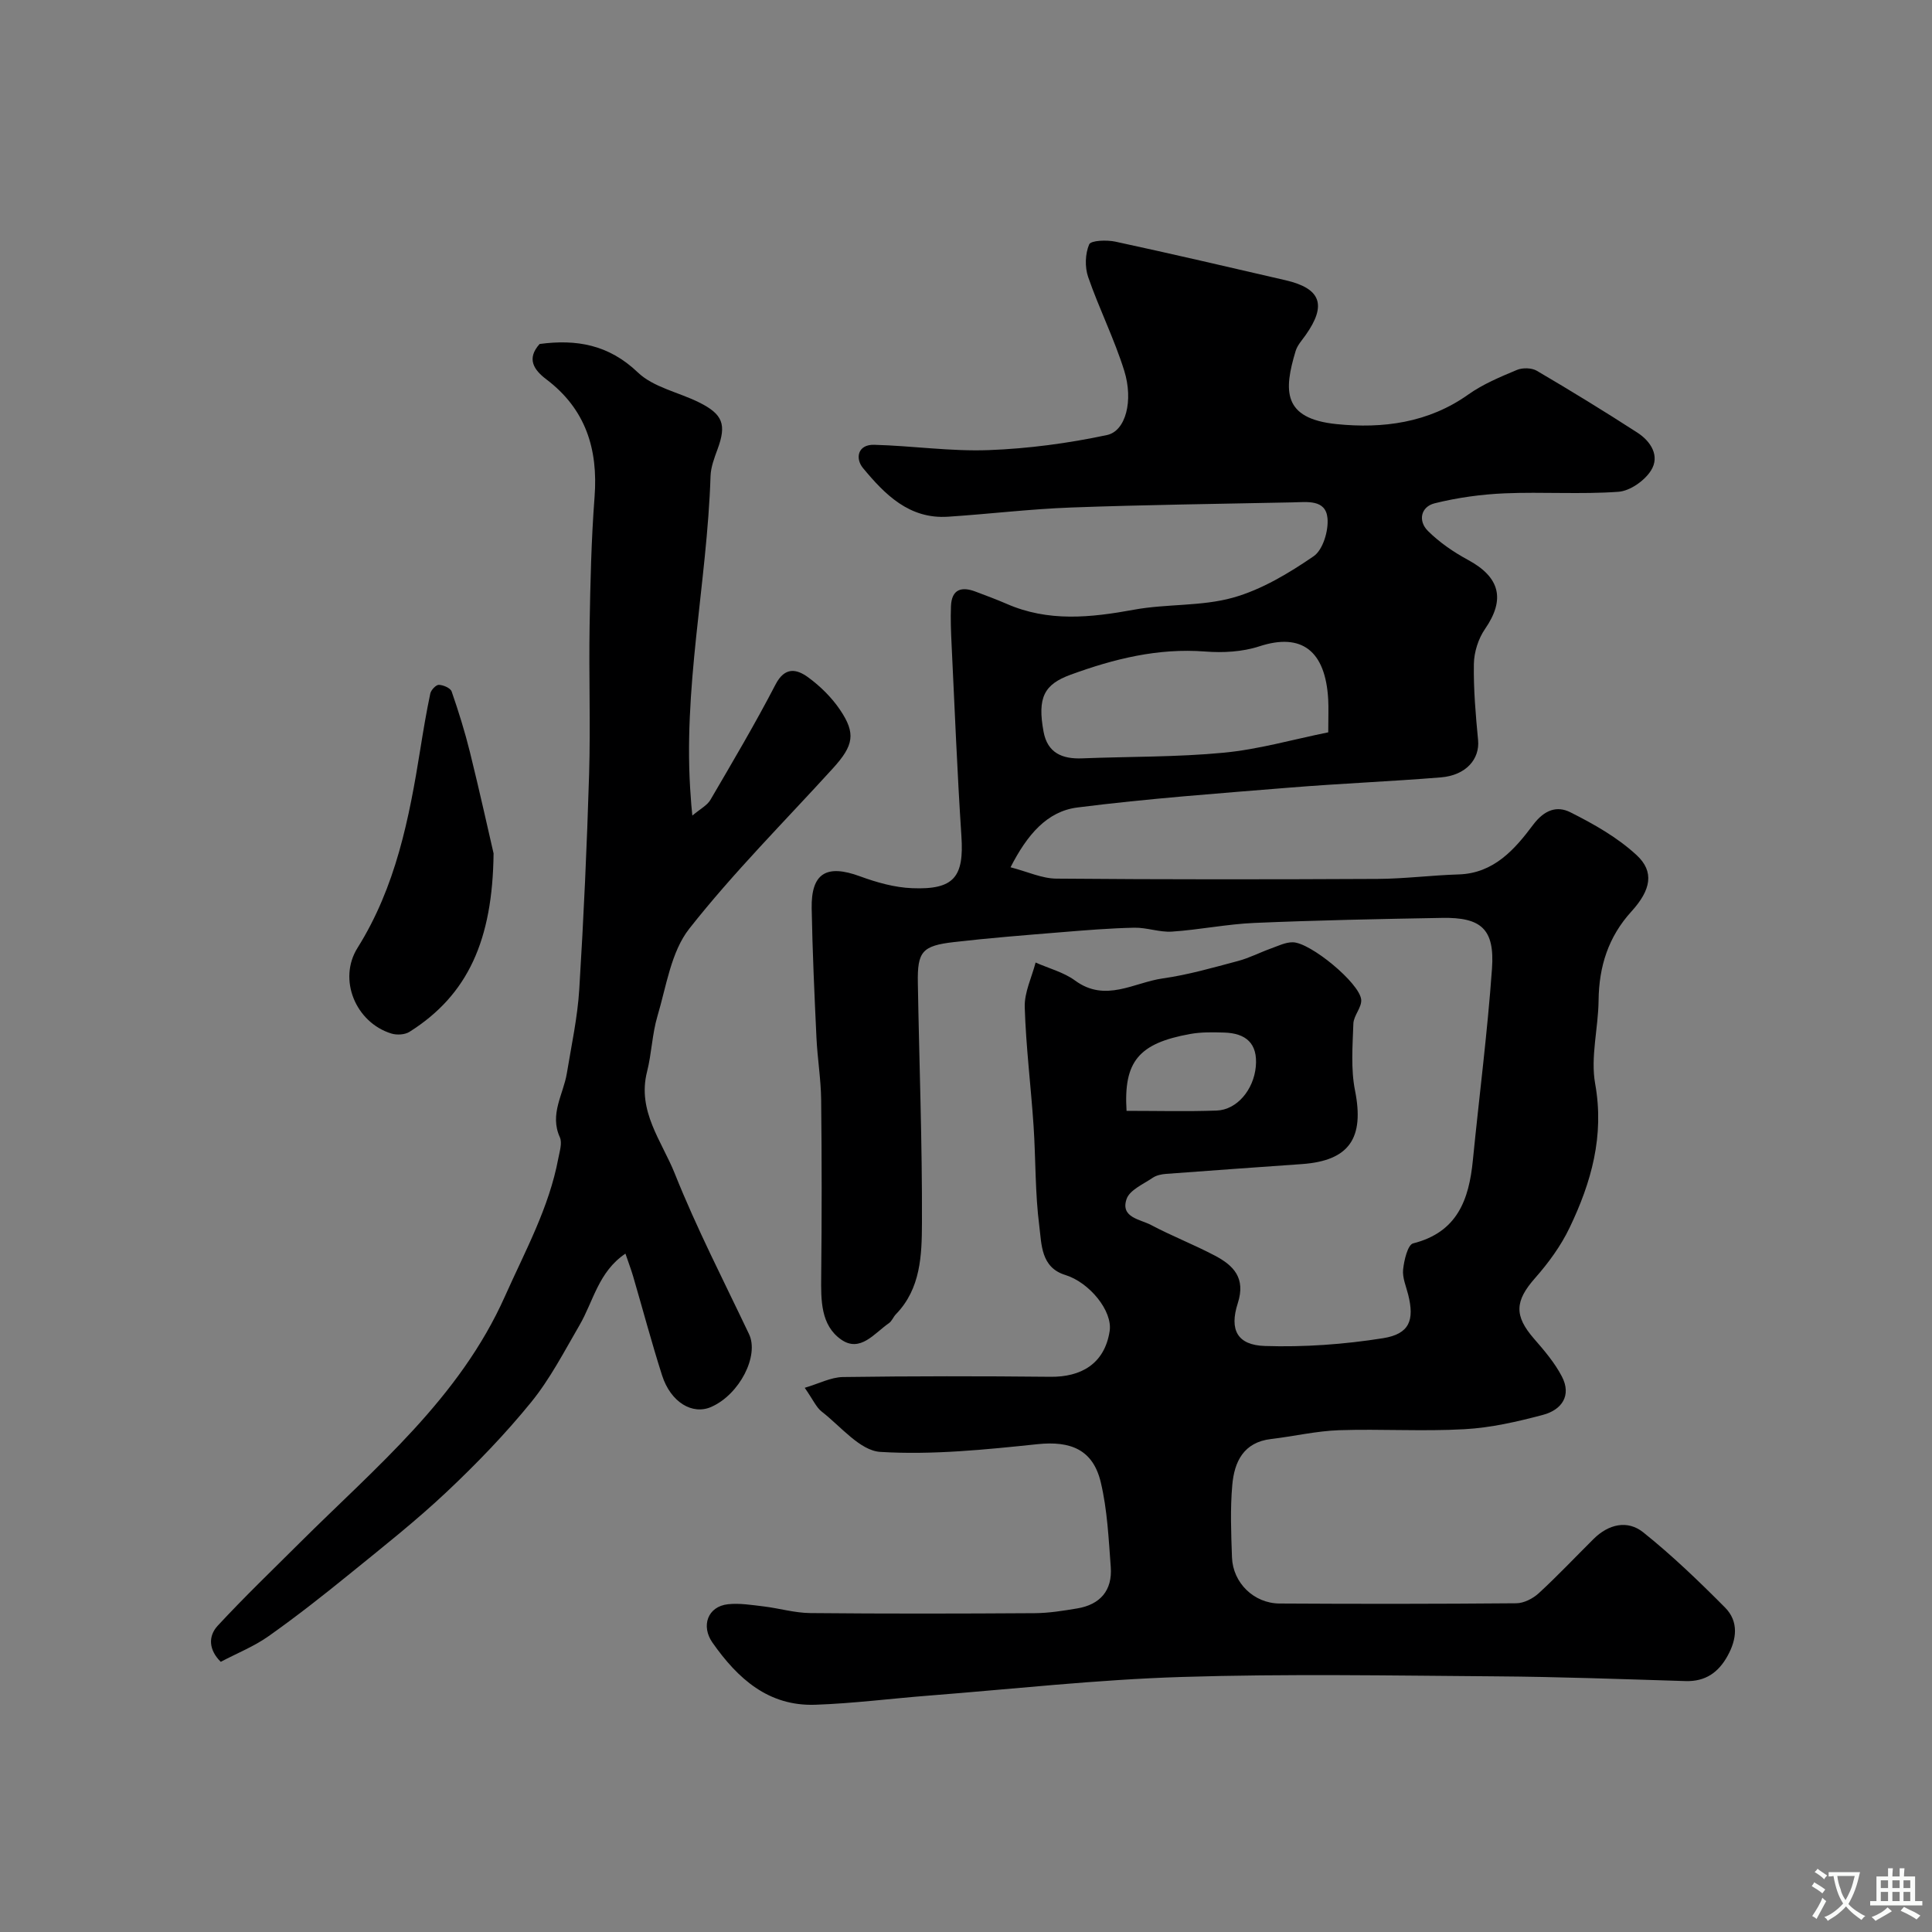 <svg enable-background="new 0 0 400 400" viewBox="0 0 400 400" xmlns="http://www.w3.org/2000/svg"><rect x="0" y="0" width="400" height="400" fill="#808080" stroke="none"/><g fill="#000001"><path d="m166.61 287.33c2.92-.86 5.41-2.19 7.91-2.23 14.33-.2 28.66-.2 43-.05 6.15.06 11.15-2.56 12.22-9.45.65-4.19-4.21-10.1-9.18-11.63-5.07-1.55-4.9-6.36-5.38-10.1-.89-6.86-.73-13.85-1.19-20.77-.55-8.2-1.58-16.39-1.83-24.59-.09-3.05 1.45-6.15 2.25-9.23 2.74 1.22 5.81 2 8.17 3.73 6.29 4.62 12.19.4 18.16-.44 5.26-.74 10.43-2.24 15.59-3.61 2.33-.62 4.51-1.76 6.79-2.58 1.49-.53 3.03-1.31 4.54-1.29 3.63.03 13.81 8.42 14.16 11.86.16 1.59-1.56 3.3-1.62 4.98-.16 4.63-.55 9.41.35 13.89 1.94 9.79-1.16 14.49-10.99 15.19-9.38.67-18.76 1.32-28.14 2.03-.95.07-2.01.29-2.77.81-1.95 1.33-4.78 2.53-5.41 4.41-1.3 3.83 2.83 4.17 5.07 5.36 4.32 2.29 8.91 4.07 13.23 6.35 3.86 2.04 6.41 4.62 4.73 9.85-1.79 5.53-.07 8.66 5.57 8.85 8.15.27 16.45-.33 24.51-1.61 5.5-.88 6.52-3.75 5.2-9.01-.43-1.73-1.23-3.53-1.05-5.21.2-1.92.96-5.13 2.07-5.41 9.16-2.31 11.57-9.05 12.37-17.2 1.31-13.23 3.02-26.44 3.96-39.69.58-8.18-2.22-10.65-10.35-10.5-12.94.23-25.88.49-38.8 1.04-5.72.24-11.39 1.42-17.11 1.8-2.56.17-5.2-.86-7.79-.81-5.1.11-10.21.53-15.3.95-7.36.6-14.74 1.18-22.07 2.03-6.56.76-7.56 1.97-7.45 8.42.28 16.6.92 33.2.85 49.8-.03 6.57-.23 13.53-5.4 18.84-.54.56-.83 1.42-1.44 1.84-3 2.06-5.93 6.16-9.89 3.39-4.25-2.98-4.18-8.16-4.13-13.07.13-12.2.13-24.4-.01-36.6-.05-4.27-.77-8.53-.97-12.8-.42-8.93-.83-17.87-.99-26.8-.13-7.31 3.08-9.18 9.97-6.65 3.46 1.27 7.19 2.33 10.84 2.47 8.68.35 10.75-2.33 10.19-10.77-.87-13.19-1.39-26.4-2.03-39.6-.13-2.68-.24-5.38-.13-8.05.15-3.49 2.2-4.09 5.12-2.97 2.13.81 4.27 1.59 6.36 2.5 8.67 3.81 17.44 2.88 26.43 1.23 6.75-1.24 13.93-.66 20.47-2.49 5.93-1.66 11.56-5.05 16.71-8.58 1.93-1.33 3.11-5.31 2.86-7.9-.38-3.91-4.23-3.31-7.19-3.25-15.27.32-30.54.5-45.8 1.06-8.54.31-17.04 1.35-25.57 1.91-8.03.53-13.08-4.61-17.62-10.09-1.61-1.95-1.12-4.89 2.33-4.8 7.92.21 15.85 1.4 23.74 1.1 8.19-.31 16.44-1.41 24.46-3.12 3.9-.83 5.5-7.13 3.57-13.32-2.06-6.6-5.21-12.86-7.47-19.4-.71-2.05-.62-4.8.21-6.75.36-.84 3.65-.95 5.43-.57 11.77 2.54 23.5 5.28 35.23 7.99 7.33 1.7 8.56 5.12 4.17 11.34-.75 1.06-1.71 2.1-2.08 3.3-2.46 8.16-2.77 14.02 8.5 15.15 9.51.96 18.97-.24 27.26-6.14 3.03-2.15 6.59-3.63 10.05-5.08 1.17-.49 3.06-.45 4.13.18 7.02 4.12 13.97 8.38 20.81 12.8 2.78 1.8 4.73 4.84 2.81 7.86-1.34 2.11-4.34 4.22-6.74 4.39-7.82.56-15.71-.01-23.55.32-4.86.21-9.77.89-14.48 2.06-2.89.72-3.5 3.65-1.39 5.74 2.4 2.38 5.32 4.38 8.3 5.99 6.64 3.59 7.73 8.18 3.51 14.29-1.39 2.01-2.27 4.79-2.31 7.24-.09 5.25.37 10.52.87 15.76.38 3.95-2.51 7.31-7.72 7.73-10.35.84-20.74 1.26-31.09 2.1-14.73 1.2-29.49 2.27-44.14 4.13-6.32.8-10.41 5.66-13.85 12.38 3.51.91 6.49 2.32 9.47 2.35 22.16.19 44.33.17 66.5.06 5.6-.03 11.2-.76 16.81-.93 7.3-.22 11.64-5.23 15.39-10.24 2.4-3.21 5.02-3.99 7.73-2.63 4.86 2.44 9.78 5.22 13.73 8.88 3.7 3.42 2.98 7.2-1.08 11.66-4.79 5.26-6.72 11.39-6.8 18.4-.06 5.77-1.7 11.73-.71 17.26 1.94 10.82-.8 20.45-5.3 29.83-1.8 3.75-4.36 7.26-7.12 10.39-4.21 4.76-4.4 7.81-.21 12.61 2.11 2.42 4.26 4.95 5.73 7.77 2.09 3.99-.06 6.93-3.86 7.95-5.32 1.42-10.81 2.68-16.28 2.98-8.64.49-17.33-.08-25.99.21-4.7.16-9.36 1.27-14.05 1.82-5.73.66-7.63 4.74-8.05 9.53-.44 4.96-.24 10-.06 14.99.19 5.25 4.52 9.51 9.85 9.54 16.33.1 32.67.09 49-.05 1.58-.01 3.45-.97 4.65-2.07 3.92-3.6 7.58-7.49 11.37-11.25 3.08-3.06 7.01-3.98 10.27-1.37 5.98 4.78 11.54 10.13 16.94 15.57 2.88 2.9 2.44 6.59.5 10.06-1.89 3.4-4.58 5.29-8.66 5.17-13.1-.4-26.2-.89-39.3-.98-21.7-.16-43.42-.55-65.1.13-17.42.54-34.8 2.49-52.2 3.85-7.87.61-15.72 1.63-23.6 1.9-9.7.33-16.05-5.41-21.28-12.86-2.41-3.44-1.01-7.49 3.21-7.95 2.42-.26 4.93.16 7.38.45 3.23.39 6.44 1.35 9.66 1.38 15.5.15 31 .12 46.5.02 2.92-.02 5.86-.5 8.75-.98 4.78-.79 7.32-3.74 6.96-8.57-.44-5.87-.71-11.84-2.06-17.52-1.61-6.81-6.26-8.63-13.09-7.92-10.82 1.13-21.78 2.26-32.56 1.6-4.21-.26-8.19-5.29-12.13-8.34-1.14-.89-1.75-2.39-3.52-4.93zm108.39-135.71c0-3.16.09-4.99-.01-6.81-.56-10.1-5.51-13.85-14.24-11-3.5 1.15-7.53 1.37-11.24 1.08-9.75-.75-18.84 1.51-27.85 4.8-5.47 2-6.92 4.69-5.6 11.81.81 4.39 3.87 5.68 8 5.51 9.76-.39 19.57-.24 29.28-1.17 7.21-.68 14.3-2.73 21.66-4.22zm-41.76 78.37c6.44 0 12.55.16 18.65-.06 4.22-.15 7.66-4.31 8.11-9.09.45-4.84-2.07-6.93-6.56-7.06-2.35-.07-4.75-.12-7.05.3-10.61 1.92-13.79 5.67-13.15 15.91z"/><path d="m143.34 168.86c1.67-1.41 3.07-2.11 3.74-3.25 4.61-7.89 9.27-15.77 13.48-23.88 1.94-3.75 4.39-3.23 6.77-1.49 2.5 1.83 4.84 4.14 6.57 6.69 3.34 4.93 2.85 7.41-1.46 12.15-10 10.99-20.56 21.54-29.73 33.19-3.78 4.8-4.75 11.92-6.59 18.1-1.11 3.73-1.2 7.75-2.16 11.53-2.07 8.14 3.07 14.38 5.74 21.06 4.52 11.33 10.14 22.22 15.38 33.26 2.12 4.47-1.94 12.46-7.81 15.06-3.91 1.74-8.41-.96-10.19-6.51-2.17-6.79-4-13.69-6-20.53-.41-1.39-.93-2.75-1.59-4.69-5.58 3.74-6.63 9.86-9.5 14.8-3.17 5.44-6.09 11.13-10.03 15.97-5.36 6.59-11.32 12.76-17.51 18.59-6.33 5.96-13.18 11.37-19.94 16.86-5.5 4.47-11.09 8.87-16.87 12.96-3 2.13-6.51 3.53-9.94 5.33-2.46-2.43-2.67-5.27-.61-7.49 5.48-5.91 11.3-11.51 17.01-17.19 15.74-15.67 33.03-29.87 42.46-51.03 4.18-9.37 9.12-18.31 11.03-28.51.27-1.45.85-3.2.32-4.38-2.18-4.81.73-8.87 1.45-13.25.95-5.78 2.21-11.55 2.57-17.37.92-14.85 1.59-29.72 2.04-44.59.3-10.19-.07-20.4.1-30.6.15-8.93.35-17.88 1.03-26.79.75-9.9-1.85-18.16-9.97-24.31-2.59-1.96-4.17-4.25-1.41-7.33 7.57-1.01 14.28.09 20.34 5.89 3.23 3.09 8.42 4.09 12.65 6.19 4.98 2.47 5.72 4.6 3.87 9.65-.67 1.82-1.41 3.74-1.47 5.63-.72 22.26-5.86 44.25-4.08 66.66.04.84.12 1.65.31 3.62z"/><path d="m102.19 176.69c-.2 17.92-5.29 29.3-17.41 36.94-.96.61-2.63.7-3.76.35-7.4-2.29-11.09-11.21-7-17.73 7.92-12.63 10.7-26.78 13-41.13.62-3.86 1.26-7.72 2.07-11.54.16-.73 1.18-1.81 1.77-1.79.93.03 2.4.66 2.65 1.38 1.43 4.12 2.73 8.3 3.78 12.53 2.03 8.2 3.84 16.44 4.9 20.99z"/></g><path d="m377.9 391.2c-.2.3-.4.5-.6.8-.7-.6-1.4-1-2.2-1.5.2-.3.4-.5.5-.8.6.4 1.4.8 2.3 1.5zm-1.8 6.1c-.2-.2-.5-.4-.9-.6.4-.6.8-1.2 1.2-1.9s.7-1.3.9-1.9c.3.3.5.5.8.7-.7 1.3-1.4 2.6-2 3.7zm2.2-9c-.3.3-.5.5-.6.8-.6-.6-1.3-1.1-2-1.5.3-.3.5-.5.6-.7.6.5 1.3.9 2 1.4zm.3.2v-.9h2 4.5c-.3 1.3-.6 2.5-1 3.6s-.9 2.1-1.4 3c.4.5 1 1 1.6 1.4s1.2.8 1.9 1.1c-.3.2-.5.4-.8.8-.4-.3-1-.7-1.6-1.2s-1.2-1.1-1.6-1.6c-.5.6-1.1 1.1-1.7 1.6s-1.4.9-2.1 1.4c-.1-.3-.3-.5-.7-.8.6-.2 1.2-.5 1.9-1s1.4-1.1 2-1.8c-.5-.8-.9-1.6-1.2-2.5s-.6-2-.8-3.2c-.4.1-.7.1-1 .1zm2.5 2.7c.2 1 .7 1.7 1 2.2.3-.5.6-1.1 1-2s.6-1.9.9-3h-3.2-.4c.1.9.3 1.8.7 2.8z" fill="#fafbfa"/><path d="m396.5 388.5v1.5 3.6h1.5v.9c-.4 0-1 0-1.7 0h-7.9c-.5 0-.9 0-1.2 0v-.9h1.3v-3.5c0-.7 0-1.2 0-1.6h2.4c0-.8 0-1.4 0-1.7h1c0 .3-.1.8-.1 1.7h1.5c0-.8 0-1.4 0-1.7h1c0 .3-.1.9-.1 1.7zm-8.2 9.2c-.2-.3-.5-.5-.8-.8.8-.3 1.4-.6 1.9-.9s1-.7 1.4-1.1c.3.3.6.5.9.8-1.6 1-2.8 1.6-3.4 2zm2.6-6.8v-1.6h-1.5v1.6zm0 2.7v-1.9h-1.5v1.9zm2.4-2.7v-1.6h-1.5v1.6zm0 2.7v-1.9h-1.5v1.9zm.2 2 .7-.8c.4.2.9.5 1.6.8s1.3.7 1.8 1c-.3.3-.5.5-.8.8-.4-.3-1.5-1-3.3-1.8zm2-4.7v-1.6h-1.4v1.6zm0 2.7v-1.9h-1.4v1.9z" fill="#fafbfa"/></svg>